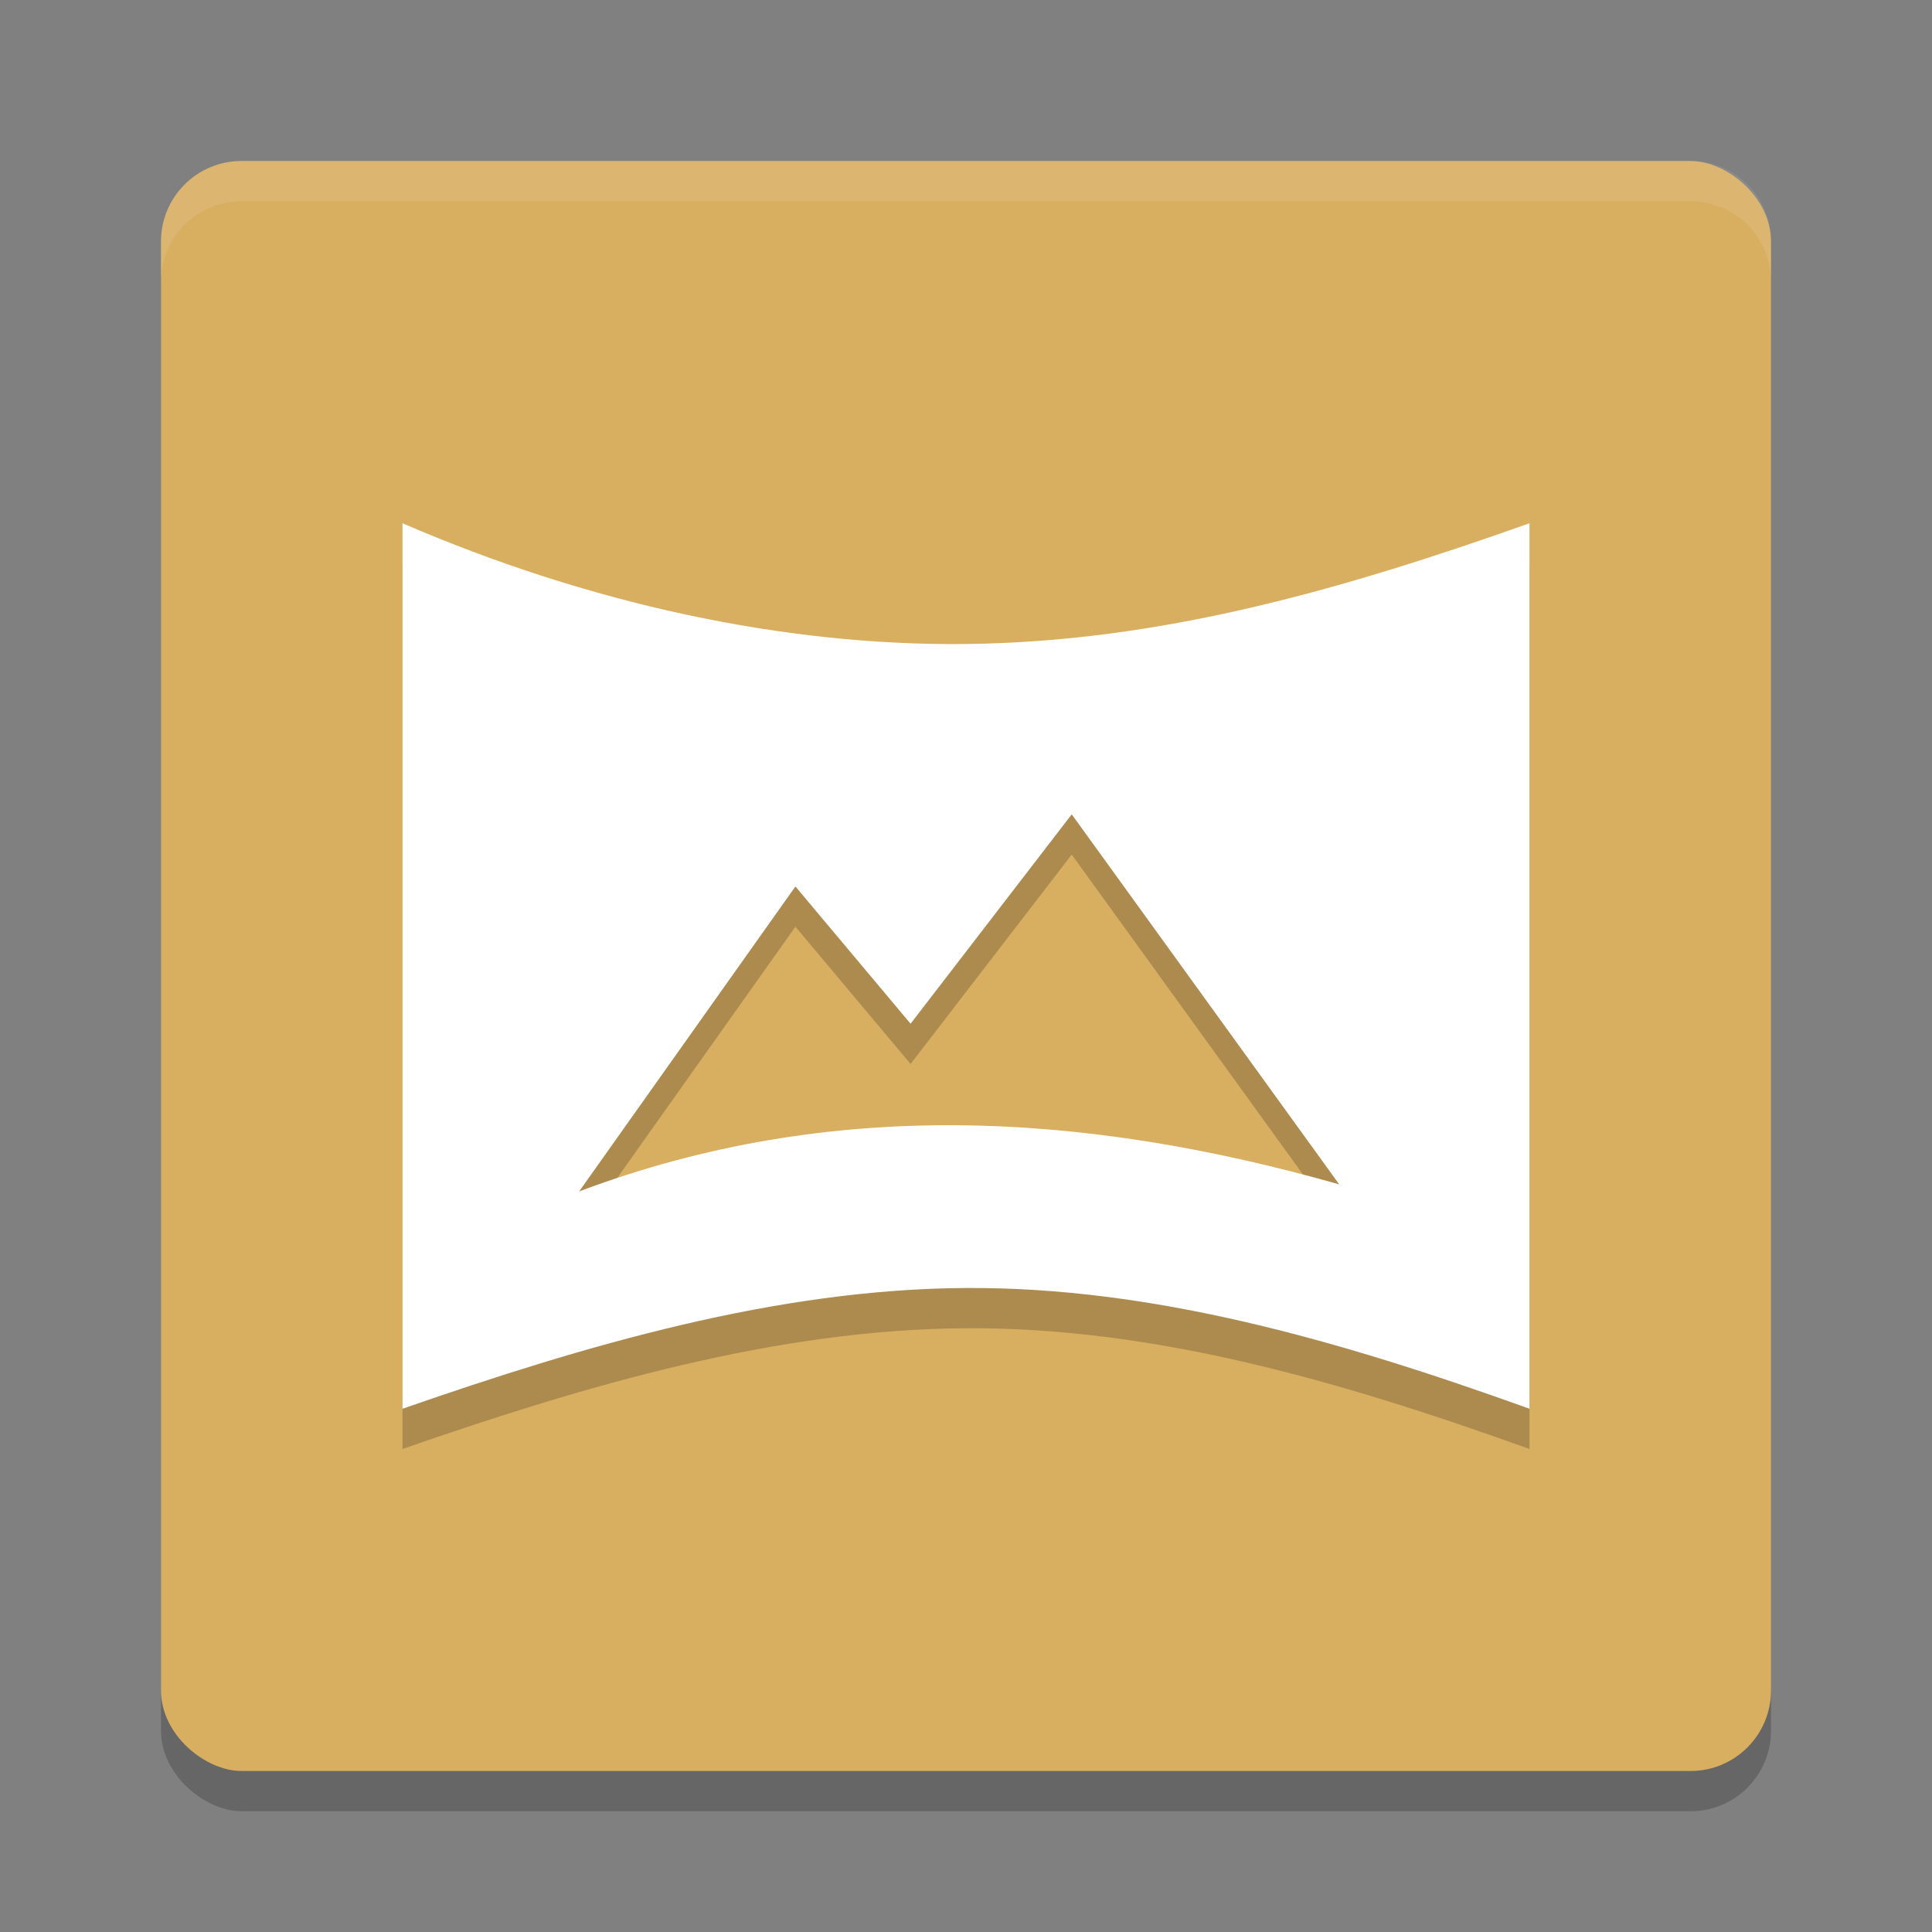 <?xml version="1.0" encoding="UTF-8" standalone="no"?>
<svg
   xmlns:dc="http://purl.org/dc/elements/1.1/"
   xmlns:cc="http://creativecommons.org/ns#"
   xmlns:rdf="http://www.w3.org/1999/02/22-rdf-syntax-ns#"
   xmlns:svg="http://www.w3.org/2000/svg"
   xmlns="http://www.w3.org/2000/svg"
   xmlns:sodipodi="http://sodipodi.sourceforge.net/DTD/sodipodi-0.dtd"
   xmlns:inkscape="http://www.inkscape.org/namespaces/inkscape"
   width="48"
   height="48"
   version="1"
   id="svg12"
   sodipodi:docname="appimagekit-superpaper.svg"
   inkscape:version="0.92.5 (2060ec1f9f, 2020-04-08)">
  <rect width="100%" height="100%" fill="#808080" stroke="none"/>
  <defs
     id="defs16" />
  <sodipodi:namedview
     pagecolor="#ffffff"
     bordercolor="#debc7c"
     borderopacity="1"
     objecttolerance="10"
     gridtolerance="10"
     guidetolerance="10"
     inkscape:pageopacity="0"
     inkscape:pageshadow="2"
     inkscape:window-width="783"
     inkscape:window-height="480"
     id="namedview14"
     showgrid="false"
     inkscape:zoom="4.9166667"
     inkscape:cx="24"
     inkscape:cy="24"
     inkscape:window-x="0"
     inkscape:window-y="28"
     inkscape:window-maximized="0"
     inkscape:current-layer="svg12" />
  <rect
     style="opacity:0.2"
     width="40"
     height="40"
     x="-45"
     y="-44"
     rx="2"
     ry="2"
     transform="matrix(0,-1,-1,0,0,0)"
     id="rect2" />
  <rect
     style="fill:#d8ae61;fill-opacity:1"
     width="40"
     height="40"
     x="-44"
     y="-44"
     rx="2"
     ry="2"
     transform="matrix(0,-1,-1,0,0,0)"
     id="rect4" />
  <path
     style="opacity:0.2"
     d="m 10,14 v 22 c 4.563,-1.587 9.292,-2.974 14,-3 4.621,-0.026 9.217,1.278 14,3 V 14 c -4.73,1.679 -9.202,2.946 -14,3 -4.531,0.051 -9.383,-1.004 -14,-3 z m 16.627,7.232 6.645,9.193 C 26.977,28.64 20.683,28.237 14.389,30.6 l 5.373,-7.576 2.861,3.41 z"
     id="path6" />
  <path
     style="fill:#ffffff"
     d="m 10,13 v 22 c 4.563,-1.587 9.292,-2.974 14,-3 4.621,-0.026 9.217,1.278 14,3 V 13 c -4.73,1.679 -9.202,2.946 -14,3 -4.531,0.051 -9.383,-1.004 -14,-3 z m 16.627,7.232 6.645,9.193 C 26.977,27.64 20.683,27.237 14.389,29.6 l 5.373,-7.576 2.861,3.41 z"
     id="path8" />
  <path
     style="fill:#ffffff;opacity:0.1"
     d="M 6 4 C 4.892 4 4 4.892 4 6 L 4 7 C 4 5.892 4.892 5 6 5 L 42 5 C 43.108 5 44 5.892 44 7 L 44 6 C 44 4.892 43.108 4 42 4 L 6 4 z"
     id="path10" />
</svg>
